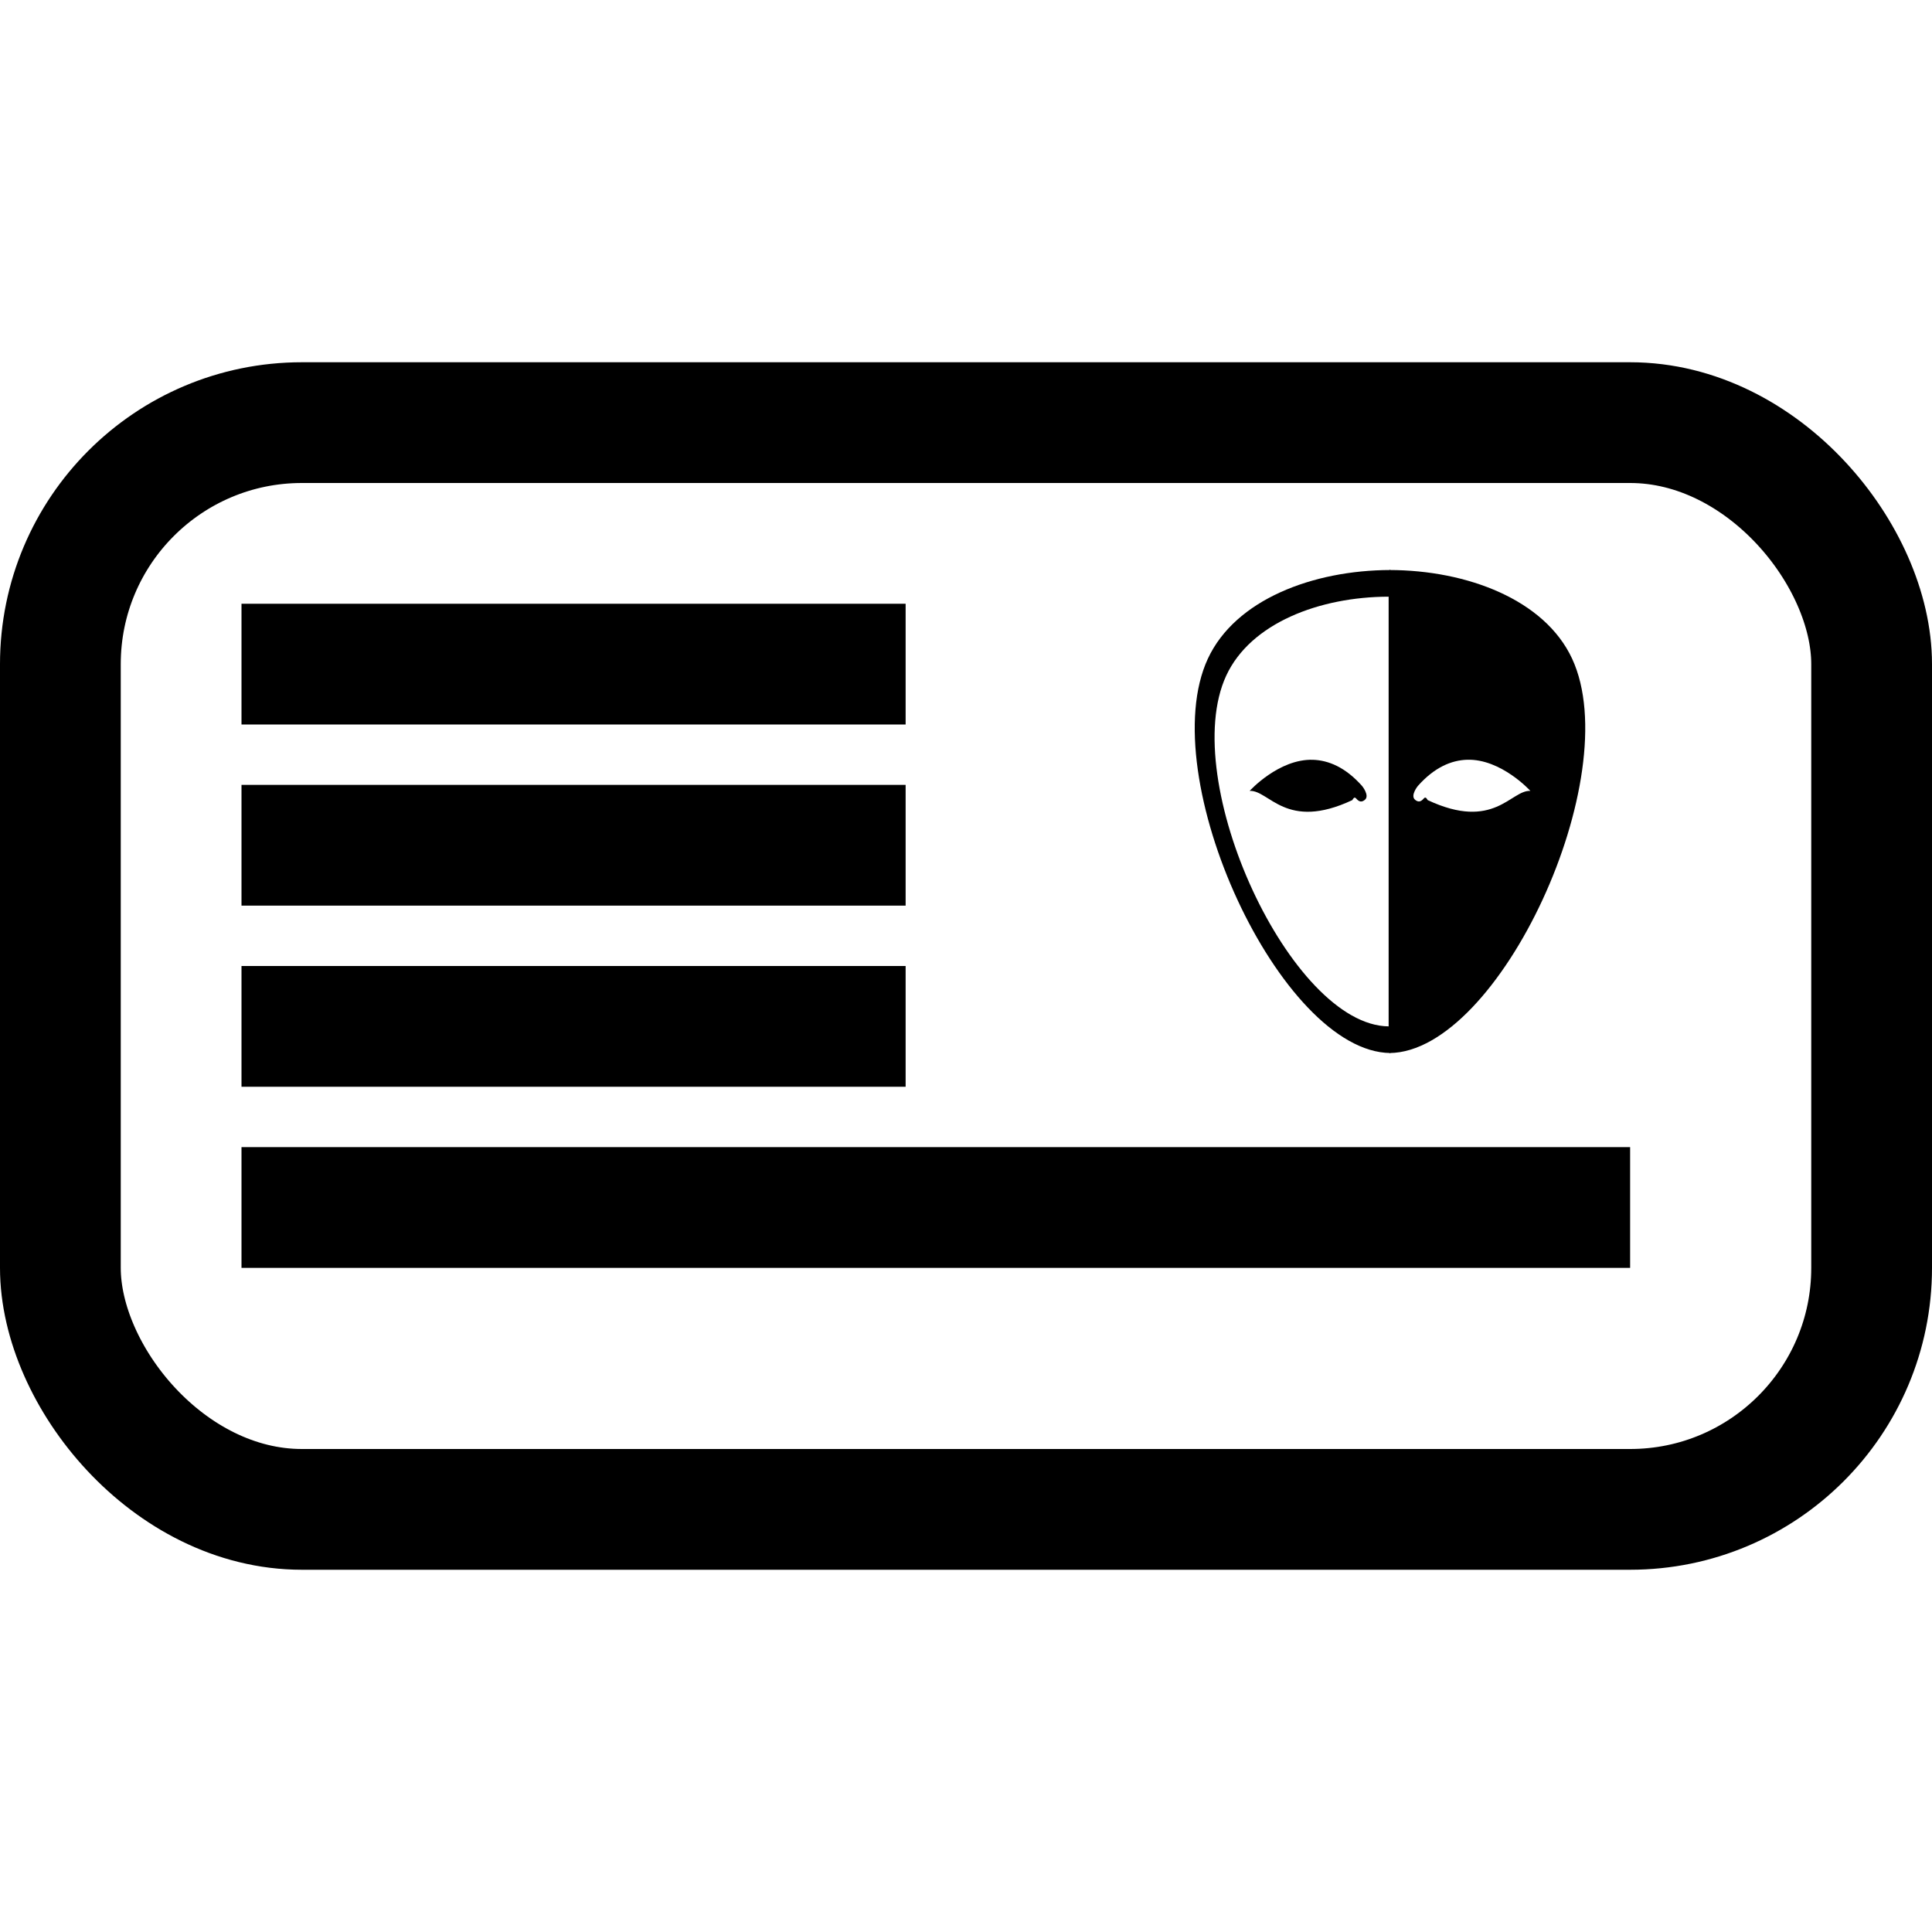 <?xml version="1.0" encoding="UTF-8" standalone="no"?>
<!-- Created with Inkscape (http://www.inkscape.org/) -->

<svg
   xmlns:dc="http://purl.org/dc/elements/1.1/"
   xmlns:cc="http://creativecommons.org/ns#"
   xmlns:rdf="http://www.w3.org/1999/02/22-rdf-syntax-ns#"
   xmlns:svg="http://www.w3.org/2000/svg"
   xmlns="http://www.w3.org/2000/svg"
   version="1.1"
   width="128"
   height="128"
   id="svg2">
  <defs
     id="defs4" />
  <g
     transform="translate(0,-924.362)"
     id="layer1">
    <g
       transform="matrix(0.25,0,0,0.25,76.063,731.037)"
       id="g4162">
      <g
         id="g4157">
        <path
           d="m 64.219,924.362 c -20.568,0.039 -41.116,7.866 -48.375,23.5 -14.53,31.291 19.299,104.242 48.375,104.5 l 0,-128 z m -0.469,7.062 0,113.875 C 37.882,1045.07 7.792,980.169 20.719,952.331 27.177,938.422 45.452,931.46 63.75,931.425 z"
           id="path2391"
           style="fill:#000000;fill-opacity:1;stroke:none" />
        <path
           d="m 64,0 0,128 C 93.076,127.742 126.905,54.791 112.375,23.5 105.116,7.866 84.568,0.039 64,0 z m 20.531,50.281 c 9.033,-0.286 16.781,8.25 16.781,8.25 -5.186,-0.271 -9.605,10.702 -27.219,2.438 C 73.826,60.522 73.607,60.152 73.25,60.375 72.893,60.598 72.166,62.023 70.781,60.906 69.397,59.79 71.5,57.219 71.5,57.219 c 4.424,-4.982 8.925,-6.807 13.031,-6.938 z"
           transform="translate(0,924.362)"
           id="path2557"
           style="fill:#000000;fill-opacity:1;stroke:none" />
        <path
           d="m 43.682,974.654 c -9.033,-0.286 -16.765,8.24 -16.765,8.24 5.186,-0.271 9.589,10.712 27.203,2.447 0.268,-0.447 0.487,-0.817 0.844,-0.594 0.357,0.223 1.084,1.648 2.469,0.531 1.384,-1.117 -0.719,-3.688 -0.719,-3.688 -4.424,-4.982 -8.925,-6.807 -13.031,-6.938 z"
           id="path3249" />
      </g>
    </g>
    <rect
       width="120"
       height="72"
       rx="16"
       ry="16"
       x="4"
       y="952.362"
       id="rect3295"
       style="fill:none;stroke:#000000;stroke-width:8" />
    <path
       d="m 16,968.362 44,0"
       id="path3299"
       style="fill:none;stroke:#000000;stroke-width:8;stroke-linecap:butt;stroke-linejoin:miter;stroke-opacity:1" />
    <path
       d="m 16,980.362 44,0"
       id="path3301"
       style="fill:none;stroke:#000000;stroke-width:8;stroke-linecap:butt;stroke-linejoin:miter;stroke-opacity:1" />
    <path
       d="m 16,992.362 44,0"
       id="path3303"
       style="fill:none;stroke:#000000;stroke-width:8;stroke-linecap:butt;stroke-linejoin:miter;stroke-opacity:1" />
    <path
       d="m 16,1004.362 92,0"
       id="path3305"
       style="fill:none;stroke:#000000;stroke-width:8;stroke-linecap:butt;stroke-linejoin:miter;stroke-opacity:1" />
  </g>
</svg>
